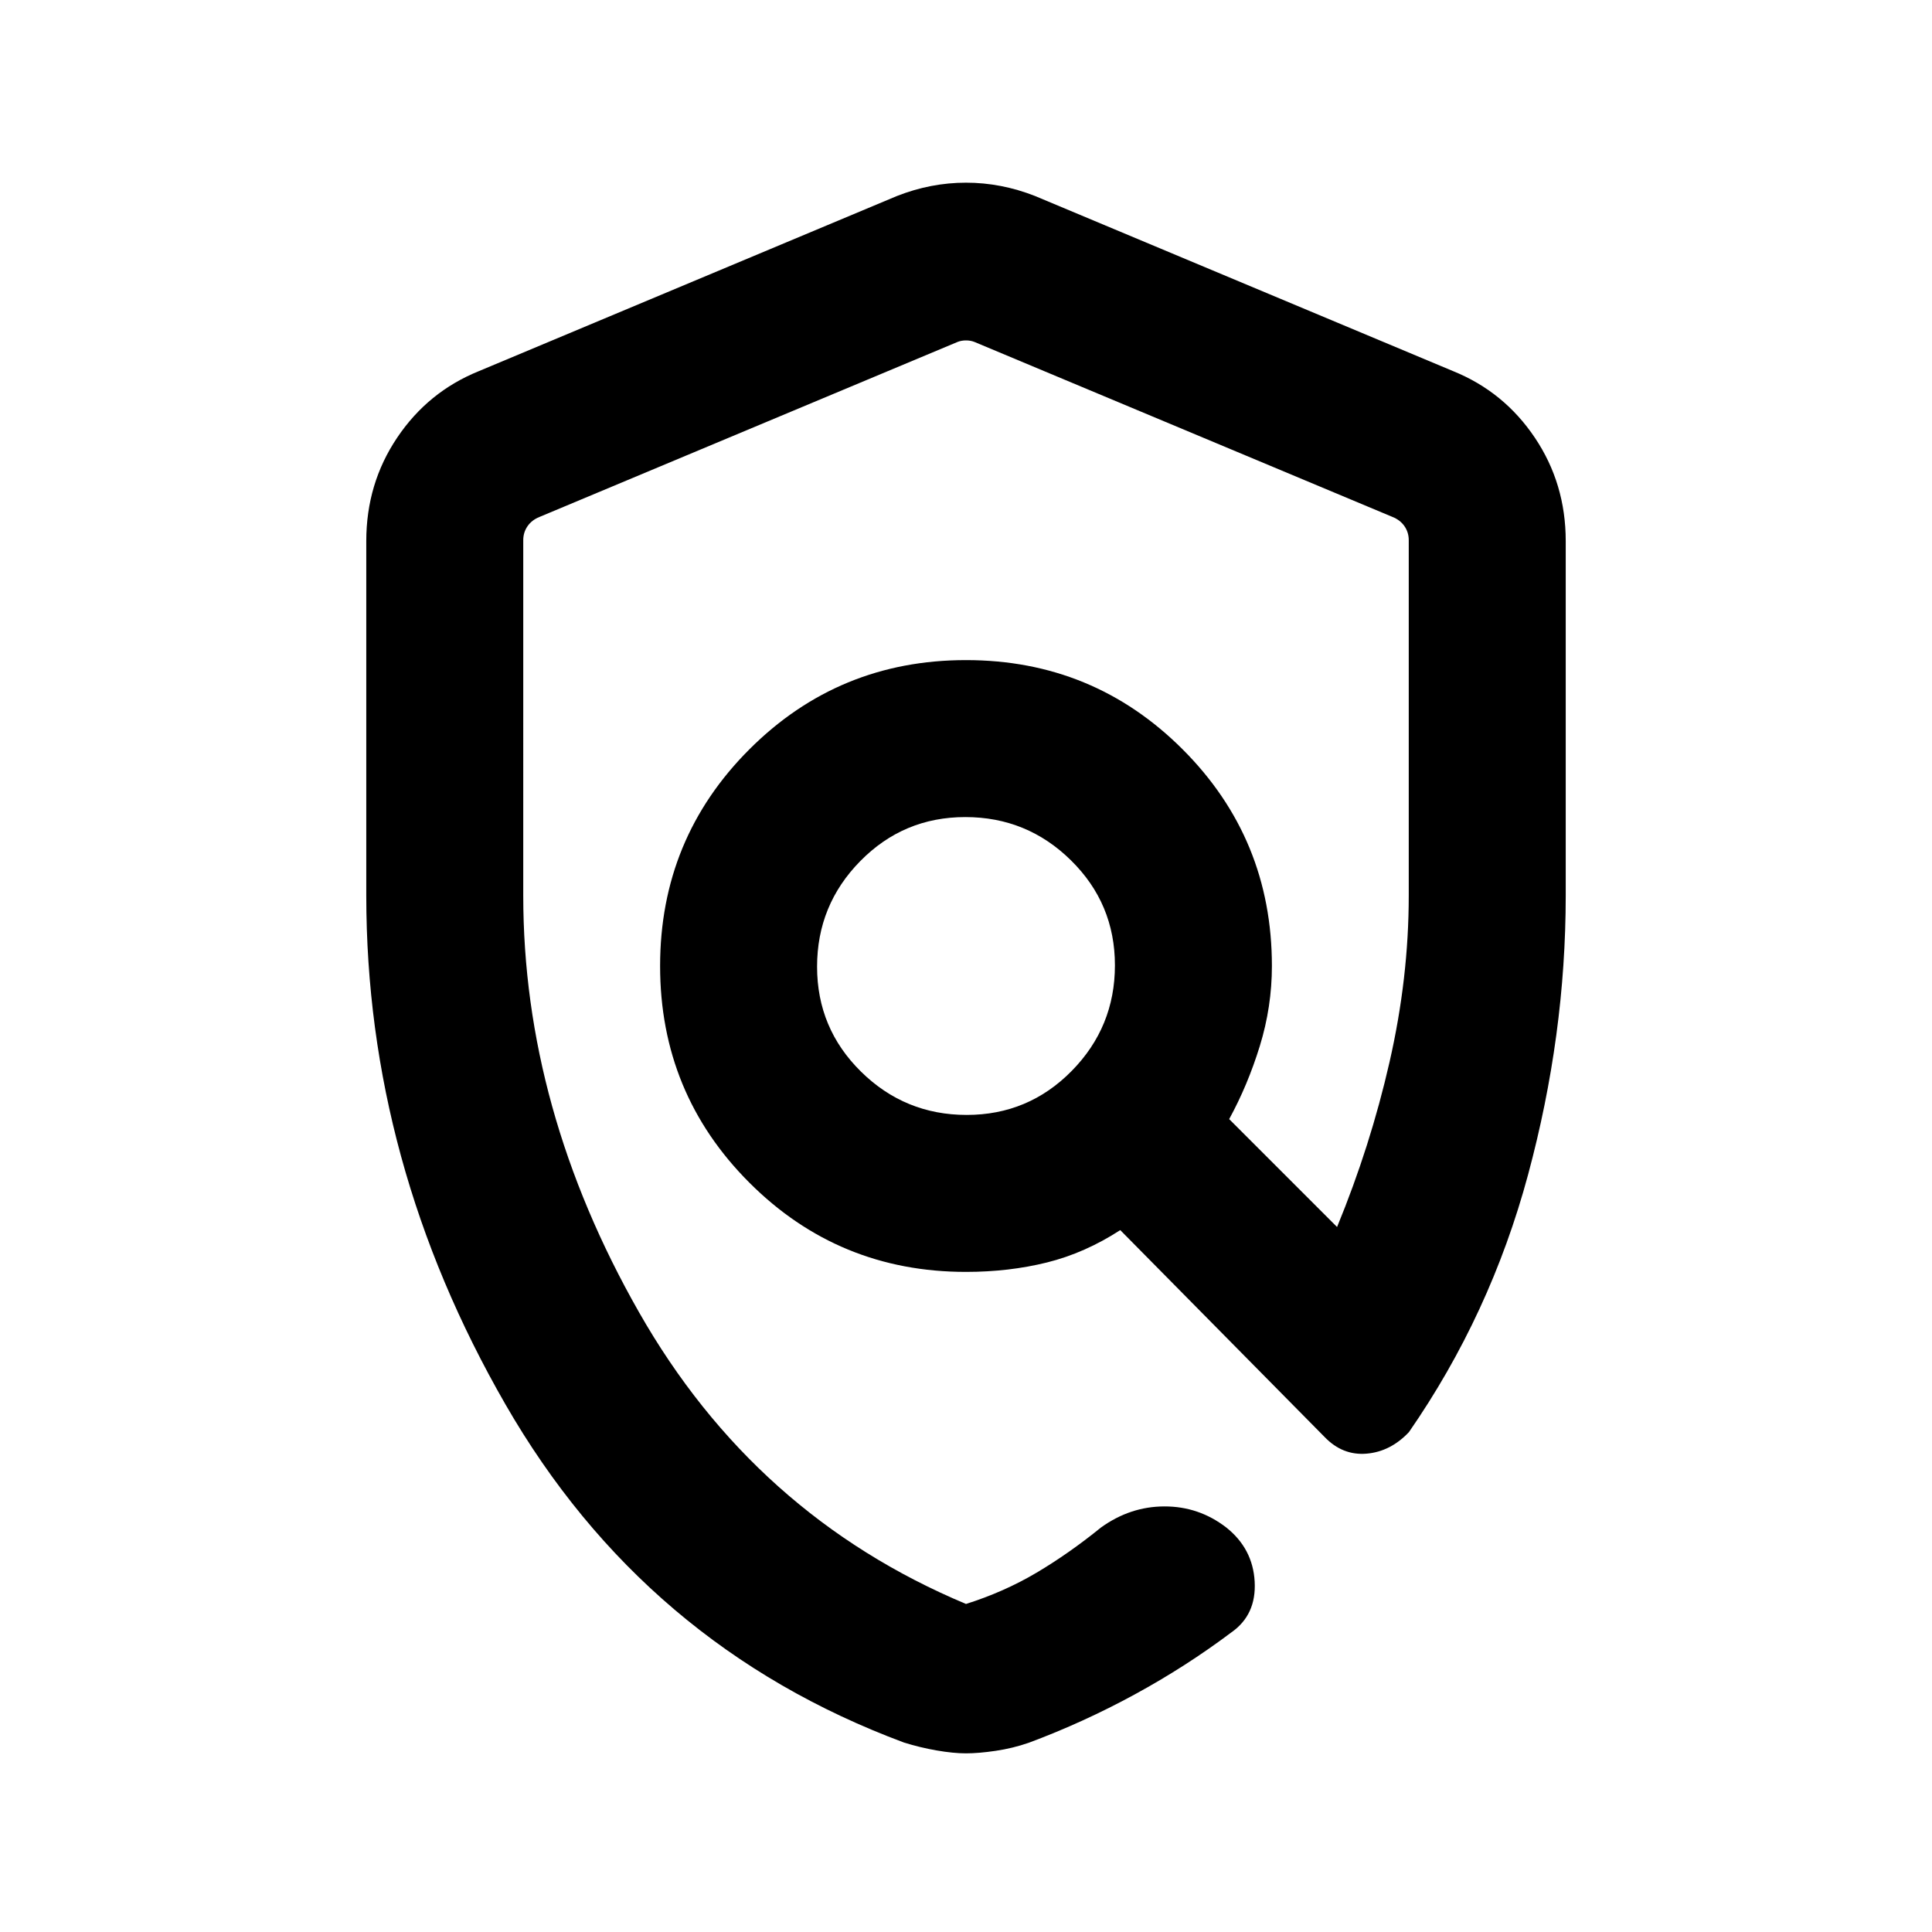 <svg xmlns="http://www.w3.org/2000/svg" height="20" viewBox="0 -960 960 960" width="20"><path d="M480-88.77q-6.23 0-14.56-1.44-8.34-1.45-16.31-3.95-128.9-48-198.01-168.07Q182-382.31 182-515v-176.15q0-28.55 15.35-51.38 15.34-22.84 40.65-33.08l207.69-87q16.85-6.62 34.31-6.62t34.31 6.62l207.69 87q25.31 10.24 40.65 33.08Q778-719.7 778-691.15V-515q0 69.31-18.73 138.77-18.73 69.46-59.18 127.84-9.17 9.7-21.06 10.7-11.88 1-20.8-8.23L556.65-348.77q-17.53 11.38-36.42 16.08Q501.33-328 480-328q-63.3 0-107.65-44.35Q328-416.7 328-480q0-63.3 44.35-107.65Q416.7-632 480-632q63.3 0 107.65 44.35Q632-543.3 632-480q0 20.25-6 39.74-6 19.48-15.23 36.34l53.61 53.61q16.54-40.15 26.08-82Q700-474.15 700-515v-176.6q0-3.85-2.12-6.93-2.11-3.07-5.96-4.61l-207.69-86.94q-1.92-.77-4.23-.77-2.31 0-4.23.77l-207.69 86.94q-3.85 1.54-5.96 4.61-2.12 3.08-2.12 6.93V-515q0 106 57.5 207T480-163q18.92-5.98 35.04-15.53 16.11-9.55 32.04-22.47 14.54-10.46 31.55-10.47 17.02-.02 30.6 10.39 13.31 10.54 14.21 26.99.89 16.45-11.52 25.17-22.61 17-48.1 30.88-25.48 13.89-52.57 23.99-8.02 2.78-16.52 4.03-8.5 1.25-14.73 1.25Zm.34-317.23q30.66 0 52.16-21.84 21.5-21.83 21.5-52.5 0-30.66-21.84-52.16-21.83-21.5-52.5-21.5-30.66 0-52.16 21.84-21.5 21.83-21.5 52.5 0 30.66 21.84 52.16 21.83 21.5 52.5 21.5Zm19.58-65.38Z"/></svg>